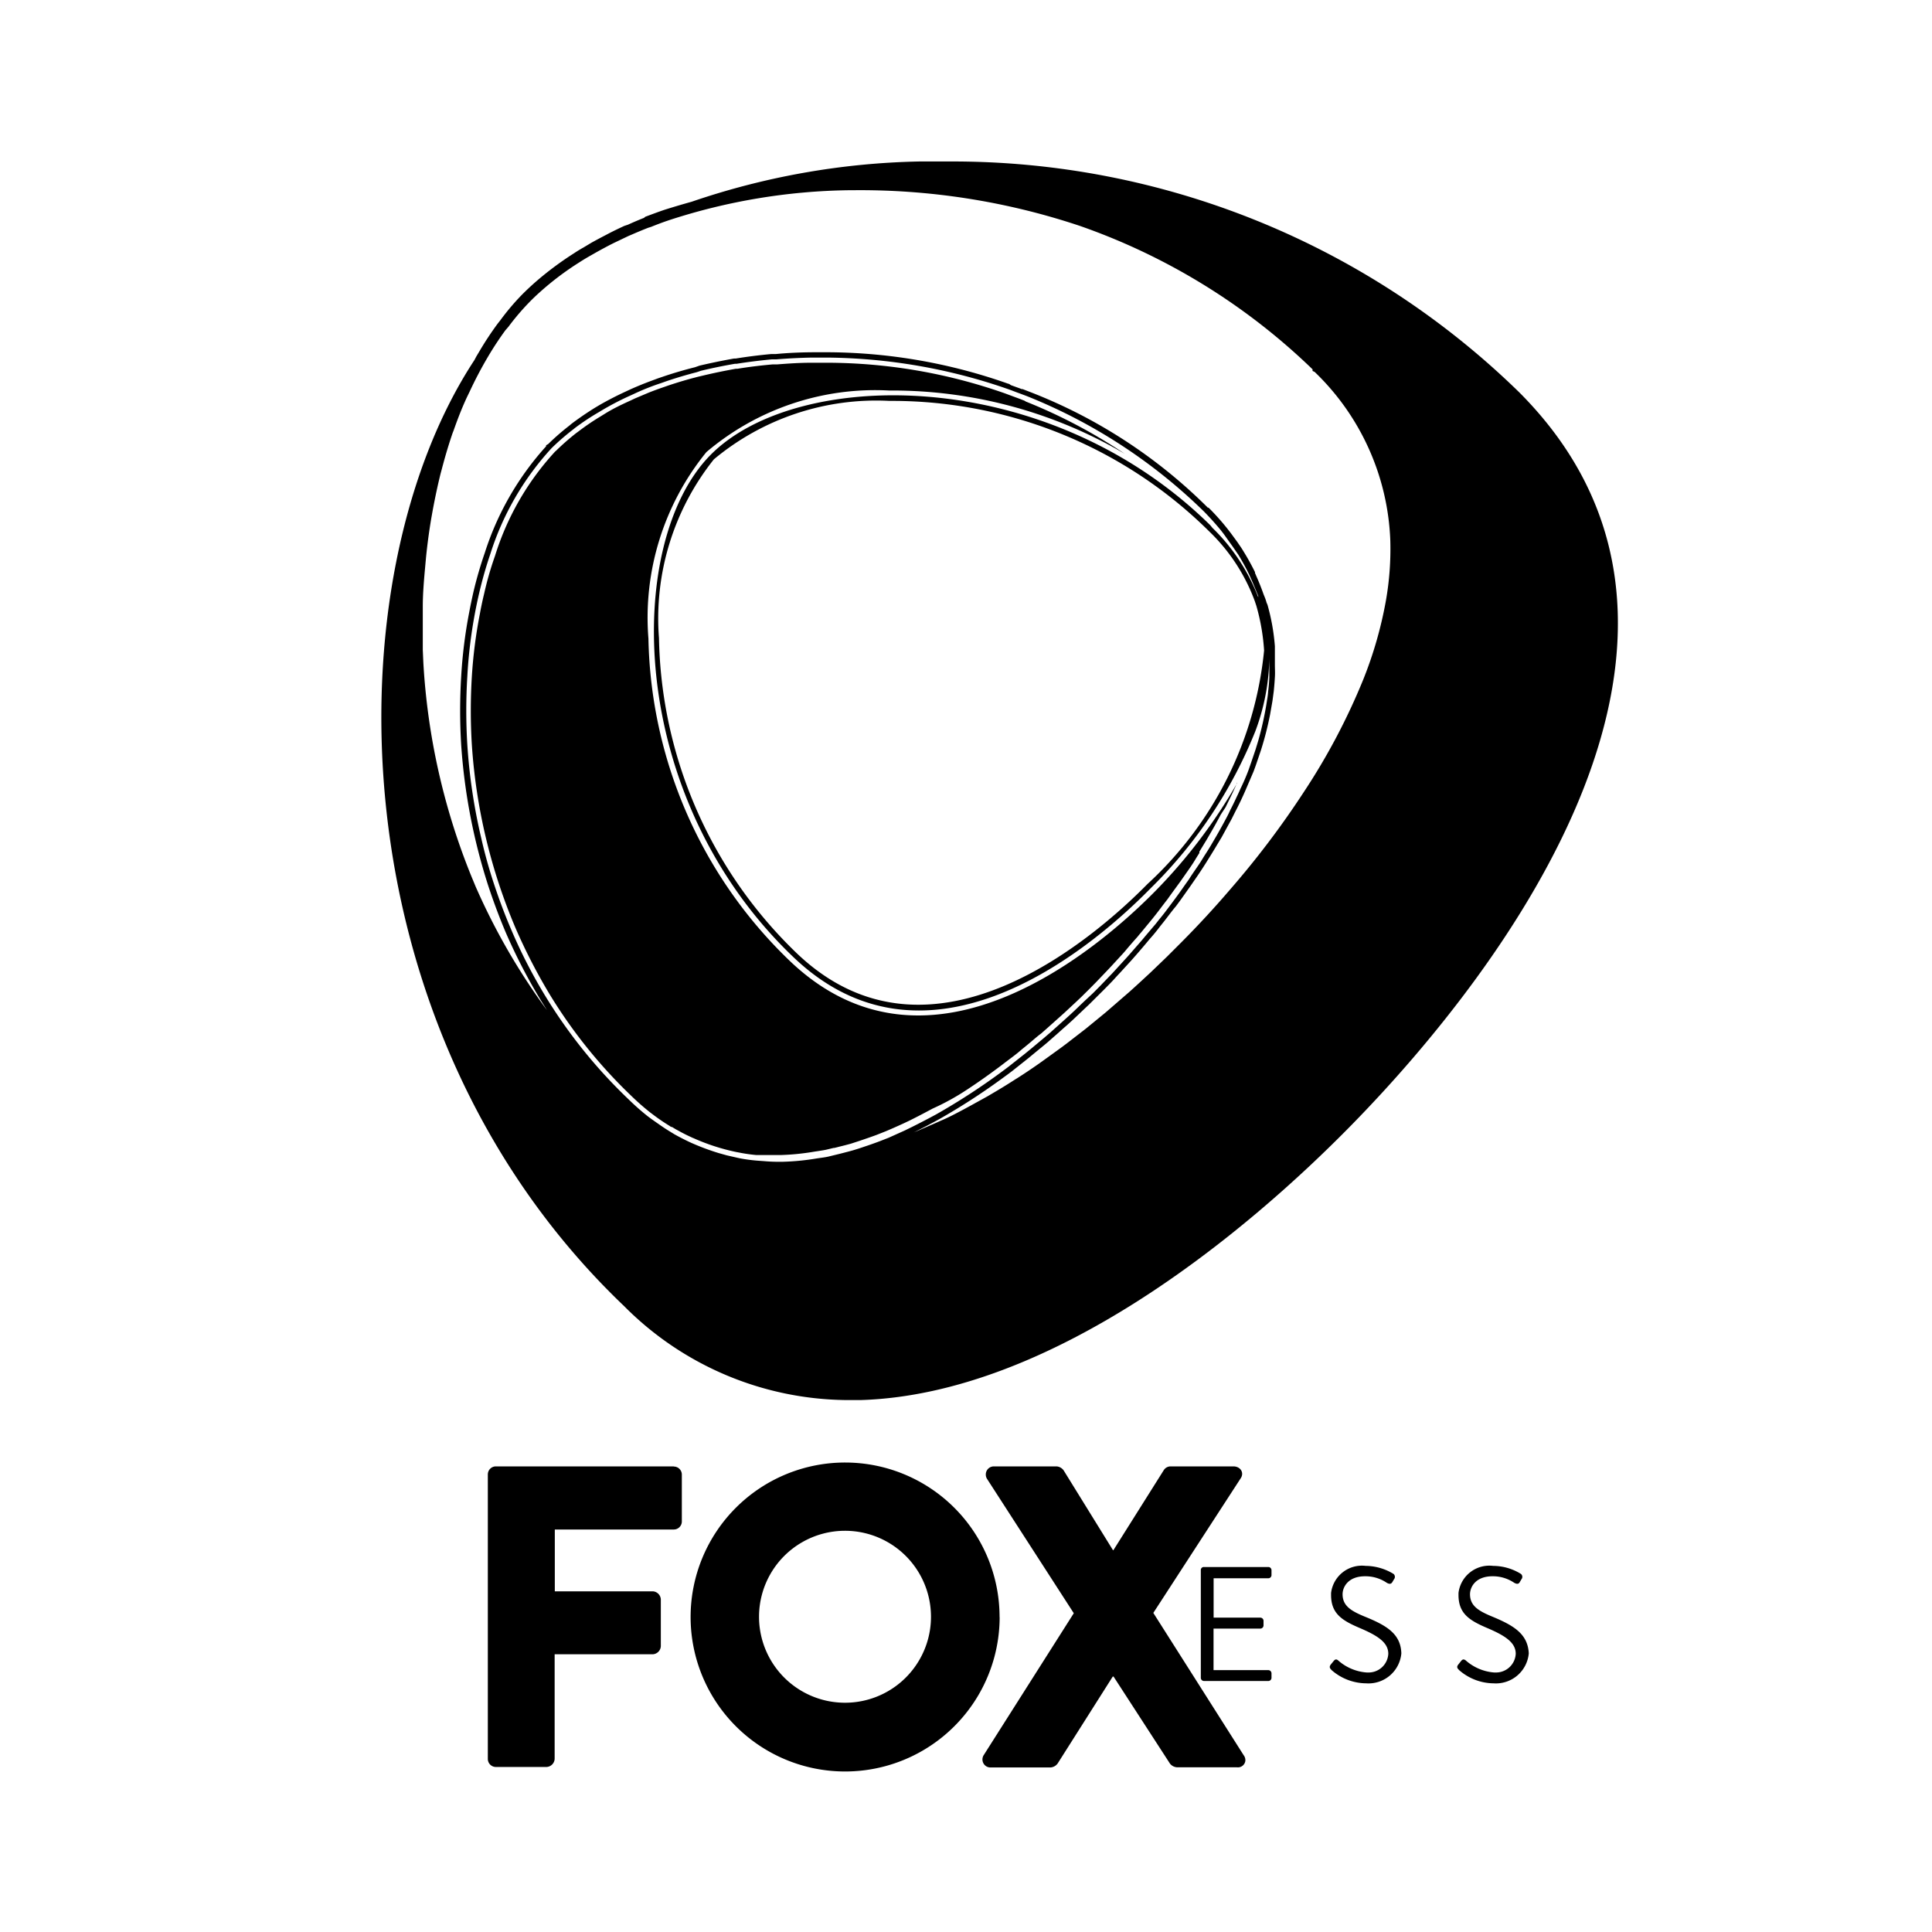 <svg xmlns="http://www.w3.org/2000/svg" width="1em" height="1em" viewBox="0 0 24 24"><path fill="currentColor" d="M18.535 20.081c-.17-.07-.274-.134-.274-.277c0-.085.065-.223.28-.223a.47.47 0 0 1 .269.081c.033.018.055.018.07-.01l.02-.034a.047.047 0 0 0-.006-.066a.66.66 0 0 0-.346-.1a.386.386 0 0 0-.43.336v.025c0 .231.134.316.357.411s.354.18.354.32a.245.245 0 0 1-.257.232h-.014a.6.6 0 0 1-.348-.148c-.03-.024-.045-.014-.065.012l-.03.038c-.03.037 0 .055.012.07a.66.66 0 0 0 .427.163a.41.41 0 0 0 .437-.372c-.012-.243-.188-.347-.456-.458m-1.584 0c-.17-.07-.273-.134-.273-.277c0-.085.065-.223.279-.223a.47.47 0 0 1 .27.081c.032.018.054.018.07-.01l.02-.034a.047.047 0 0 0-.006-.066a.67.67 0 0 0-.346-.1a.386.386 0 0 0-.43.337v.024c0 .231.134.316.357.411s.354.18.354.32a.245.245 0 0 1-.257.232h-.014a.6.6 0 0 1-.35-.148c-.027-.024-.043-.014-.063.012l-.031.038c-.028.037 0 .055.012.07a.66.66 0 0 0 .428.163a.41.41 0 0 0 .437-.372c-.007-.243-.183-.347-.457-.458m-1.194-.615h-.8a.037.037 0 0 0-.04.037v1.341a.04.04 0 0 0 .039.038h.8a.04.04 0 0 0 .039-.037v-.059a.04.04 0 0 0-.04-.039h-.68v-.516h.582a.04.04 0 0 0 .039-.038v-.059a.04.04 0 0 0-.04-.039h-.58v-.489h.68a.04.04 0 0 0 .039-.037v-.063a.04.04 0 0 0-.036-.04zm-1.43.57l1.084-1.67c.049-.07 0-.15-.09-.15h-.78a.1.1 0 0 0-.085.048l-.625.993h-.005l-.614-.993a.12.12 0 0 0-.086-.048h-.78a.1.1 0 0 0-.1.1a.1.1 0 0 0 .014.053l1.079 1.671l-1.121 1.766a.1.1 0 0 0 .036.137a.1.1 0 0 0 .054.013h.742a.12.12 0 0 0 .089-.05l.684-1.079h.01l.7 1.08a.12.12 0 0 0 .09.047h.742a.093.093 0 0 0 .105-.079a.1.1 0 0 0-.02-.07zm-1.91.053a1.919 1.919 0 1 0-1.922 1.917a1.92 1.92 0 0 0 1.923-1.917m-.853 0a1.068 1.068 0 1 1 0-.01zM8.37 18.216H6.16a.1.1 0 0 0-.1.1v3.534a.1.1 0 0 0 .1.1h.63a.106.106 0 0 0 .1-.1v-1.3h1.219a.106.106 0 0 0 .1-.1v-.582a.106.106 0 0 0-.1-.1H6.892V19H8.37a.1.1 0 0 0 .1-.1v-.582a.1.1 0 0 0-.1-.1zm3.647-4.683q.211-.139.424-.3l.052-.04c.069-.052.136-.1.2-.157l.07-.057c.058-.047.115-.1.17-.14l.076-.067l.15-.134l.07-.063l.146-.136l.059-.056l.094-.093l.089-.09l.15-.157l.044-.047l.138-.15l.024-.027q.073-.088.156-.18l.02-.025l.03-.035l.127-.154l.04-.05c.052-.065.1-.132.154-.2l.05-.07l.116-.159l.049-.07c.048-.069.1-.14.142-.213l.042-.067v-.016l.093-.153l.05-.086q.064-.11.123-.222l.06-.092l.078-.16l.046-.1l.02-.046v.006a6.6 6.6 0 0 1-1.02 1.345c-.62.63-2.773 2.557-4.542.861a5.7 5.7 0 0 1-1.752-4a3.26 3.26 0 0 1 .72-2.317a3.24 3.24 0 0 1 2.268-.765h.029a5.7 5.7 0 0 1 2.9.786a6.6 6.6 0 0 0-1.227-.648l-.02-.012l-.073-.028l-.17-.063a6.7 6.7 0 0 0-2.21-.38h-.181c-.16 0-.3.01-.44.021h-.056q-.234.021-.434.054h-.02a7 7 0 0 0-.414.086l-.055.013a5 5 0 0 0-.376.111l-.066.023q-.087.03-.173.064l-.168.071l-.064.03c-.11.05-.214.1-.31.16l-.05.031a3 3 0 0 0-.28.19l-.03.022a3 3 0 0 0-.25.22l-.006.004a3.4 3.4 0 0 0-.75 1.3a4 4 0 0 0-.135.47q-.03.123-.053.25a6 6 0 0 0-.1.785a7 7 0 0 0 0 .834a7 7 0 0 0 .546 2.29a7 7 0 0 0 .426.825a6.2 6.2 0 0 0 1.007 1.251a3 3 0 0 0 .239.21l.044.033q.093.07.193.131l.02.014h.009l.013.007l.038.023l.03.016q.078.044.16.081l.017.008l.015.006a2.6 2.6 0 0 0 .529.171l.038.007q.1.02.207.03h.315a3 3 0 0 0 .41-.042l.047-.007l.063-.01l.032-.006l.067-.016l.029-.007h.01l.036-.009l.023-.006q.075-.018.147-.038l.116-.038c.074-.025.135-.046.2-.07l.114-.045q.1-.042.2-.088l.02-.009l.076-.036q.113-.056.225-.116l.066-.035a3 3 0 0 0 .429-.237m6.857-8.658a10.07 10.07 0 0 0-7.082-2.869h-.375a9.3 9.3 0 0 0-2.825.5q-.172.048-.337.1c-.077.026-.151.054-.24.087l-.014.013a4 4 0 0 0-.2.085l-.045.015a5 5 0 0 0-.186.09l-.053.028q-.087.045-.17.091l-.1.06q-.061.034-.116.071a4 4 0 0 0-.48.358q-.09.079-.171.161a3 3 0 0 0-.263.311l-.036.046a4 4 0 0 0-.225.341l-.04.067l-.022.042c-1.785 2.716-1.75 8.31 1.86 11.754a3.94 3.94 0 0 0 2.754 1.166h.187c2.368-.075 4.773-2.067 6.1-3.423c1.905-1.946 5.056-6.108 2.079-9.094m-7.634 9.168l-.2.09l-.115.045a5 5 0 0 1-.19.067q-.063.022-.13.042c-.043.013-.115.031-.173.046l-.144.035c-.044.01-.1.016-.145.023a3 3 0 0 1-.421.041H9.69a2 2 0 0 1-.2-.008l-.083-.006a2 2 0 0 1-.221-.03l-.04-.009l-.118-.027l-.1-.028a3 3 0 0 1-.338-.126a3 3 0 0 1-.211-.107l-.062-.038c-.076-.046-.15-.1-.22-.149l-.045-.033a3 3 0 0 1-.244-.215a6.3 6.3 0 0 1-1.021-1.262a6.4 6.4 0 0 1-.431-.833a7 7 0 0 1-.217-.573a6 6 0 0 1-.162-.582a7 7 0 0 1-.172-1.158a7 7 0 0 1 0-.842a6 6 0 0 1 .149-1.045q.058-.247.136-.476a3.5 3.5 0 0 1 .763-1.319a3 3 0 0 1 .264-.229l.03-.024a3 3 0 0 1 .292-.193l.05-.03q.151-.089.316-.165l.064-.029a3 3 0 0 1 .346-.138l.062-.022q.186-.063.38-.113l.05-.017q.208-.05.423-.087h.02q.215-.034.439-.055h.056q.22-.018.445-.022h.183a7 7 0 0 1 2.239.388c.053.018.1.038.157.058l.088.033a6.7 6.7 0 0 1 2.2 1.434q.095.097.177.194q.054.063.1.13l.08.112l.069.1q.073.12.134.245l.013.03c.036.077.066.156.1.236v.016a2.4 2.4 0 0 0-.568-.86l-.028-.034c-2.034-2-5.144-1.957-6.212-.868c-1.068 1.09-1.05 4.241 1.03 6.23c1.606 1.54 3.556.053 4.45-.86a5.7 5.7 0 0 0 1.292-1.942a2.7 2.7 0 0 0 .174-1.008v.338a2 2 0 0 1-.014.17a1 1 0 0 1-.015.117q-.012.083-.028.163a4 4 0 0 1-.08.335l-.034.112l-.055.162l-.035.1q-.044.116-.1.23q-.022.052-.046.1q-.038.083-.08.163q-.02.045-.044.09q-.06.113-.123.223l-.051.087a3 3 0 0 1-.1.162l-.05.081c-.047.072-.1.144-.144.215l-.05.07q-.055.08-.114.16l-.052.07c-.051.068-.1.135-.155.2l-.04.051l-.124.146l-.05.06l-.158.181l-.024.027l-.138.151l-.044.048l-.151.157l-.09.091l-.1.093l-.06.057q-.069.068-.145.137l-.073.066l-.151.135l-.077.066l-.17.142l-.071.058l-.2.158l-.053.04a8 8 0 0 1-.853.557l-.067.036q-.113.06-.227.117zm4.463-5.963a4.54 4.54 0 0 1-1.447 2.9c-.6.61-2.676 2.472-4.36.86a5.57 5.57 0 0 1-1.71-3.914a3.17 3.17 0 0 1 .682-2.22a3.15 3.15 0 0 1 2.178-.726h.027a5.6 5.6 0 0 1 3.953 1.626a2.3 2.3 0 0 1 .552.836l.01.027l.018.054l.008.028a2.6 2.6 0 0 1 .089.53m1.514-.624a5 5 0 0 1-.282.984a8 8 0 0 1-.74 1.4a11 11 0 0 1-.917 1.212q-.285.333-.6.65l-.18.18l-.054.052l-.151.145l-.054.05q-.102.095-.21.192l-.044.038l-.188.163l-.066.057l-.188.154l-.055.045l-.243.188l-.074.055l-.191.138l-.084.06a7 7 0 0 1-.254.17l-.034.021a7 7 0 0 1-.253.156l-.09.053l-.21.116l-.083.045c-.094.05-.188.1-.283.14l-.067.03l-.231.1l-.043.017l.018-.008q.116-.057.23-.119l.067-.036a8 8 0 0 0 .76-.489l.1-.073l.053-.04l.2-.159l.07-.058l.146-.12l.027-.023l.076-.067c.053-.045.1-.09.153-.135l.074-.067l.156-.148l.05-.047l.186-.185c.059-.06.1-.1.152-.159l.036-.039l.008-.008l.139-.152l.024-.027q.078-.088.158-.183l.05-.06q.066-.073.129-.157l.04-.05c.053-.066.1-.133.157-.2l.052-.07l.129-.182l.04-.058q.076-.108.145-.217l.05-.08q.052-.083.1-.164l.053-.088l.124-.227l.045-.09a4 4 0 0 0 .127-.266l.1-.233l.022-.06l.013-.037l.056-.165a4 4 0 0 0 .115-.449l.029-.166l.016-.12q.009-.088.014-.174c.004-.058 0-.1 0-.157v-.228a2.6 2.6 0 0 0-.092-.516l-.011-.025q-.008-.029-.018-.056l-.012-.03l-.007-.017a3 3 0 0 0-.088-.222l-.014-.033l-.005-.01v-.012a3 3 0 0 0-.138-.25q-.026-.044-.055-.085l-.015-.022l-.008-.012l-.073-.1a3 3 0 0 0-.105-.133a3 3 0 0 0-.184-.2l-.007.002a6.4 6.4 0 0 0-2.215-1.44l-.088-.034h-.012l-.02-.008l-.111-.04l-.025-.017h-.006a6.8 6.8 0 0 0-2.211-.392h-.231q-.242.002-.448.022h-.057c-.16.015-.3.033-.443.056h-.021a8 8 0 0 0-.427.088l-.057.02a5 5 0 0 0-.386.113l-.068.023l-.081.03q-.136.05-.27.11l-.064.03a4 4 0 0 0-.321.166l-.052.031c-.1.062-.2.13-.292.2l-.03.025a3 3 0 0 0-.26.227l-.025.014v.013a3.6 3.6 0 0 0-.762 1.324a5 5 0 0 0-.14.482a7 7 0 0 0-.053.254a6 6 0 0 0-.1.8a7 7 0 0 0 0 .85a7.3 7.3 0 0 0 .338 1.755c.064.193.137.39.218.58a7 7 0 0 0 .435.84l.075.12a8 8 0 0 1-.864-1.485l-.021-.047l-.031-.075l-.02-.048a8.3 8.3 0 0 1-.6-2.662l-.007-.16v-.537c0-.164.015-.334.032-.52l.008-.088q.024-.241.065-.485l.016-.09q.046-.25.1-.468l.017-.063q.063-.24.134-.446l.009-.022c.048-.136.1-.274.168-.42l.032-.066a5 5 0 0 1 .228-.434a4 4 0 0 1 .217-.33l.039-.045a3 3 0 0 1 .255-.3q.061-.063.128-.123a3.6 3.6 0 0 1 .5-.378q.054-.035.113-.069l.1-.057q.081-.045.165-.089l.05-.025l.18-.086l.045-.019q.096-.042.2-.083l.033-.01c.072-.029.145-.057.235-.087a7.5 7.5 0 0 1 2.223-.369h.045a8.6 8.6 0 0 1 2.828.444a7.9 7.9 0 0 1 2.888 1.781v.02l.026.012a3.06 3.06 0 0 1 .94 2.1a3.7 3.7 0 0 1-.054.737"/></svg>